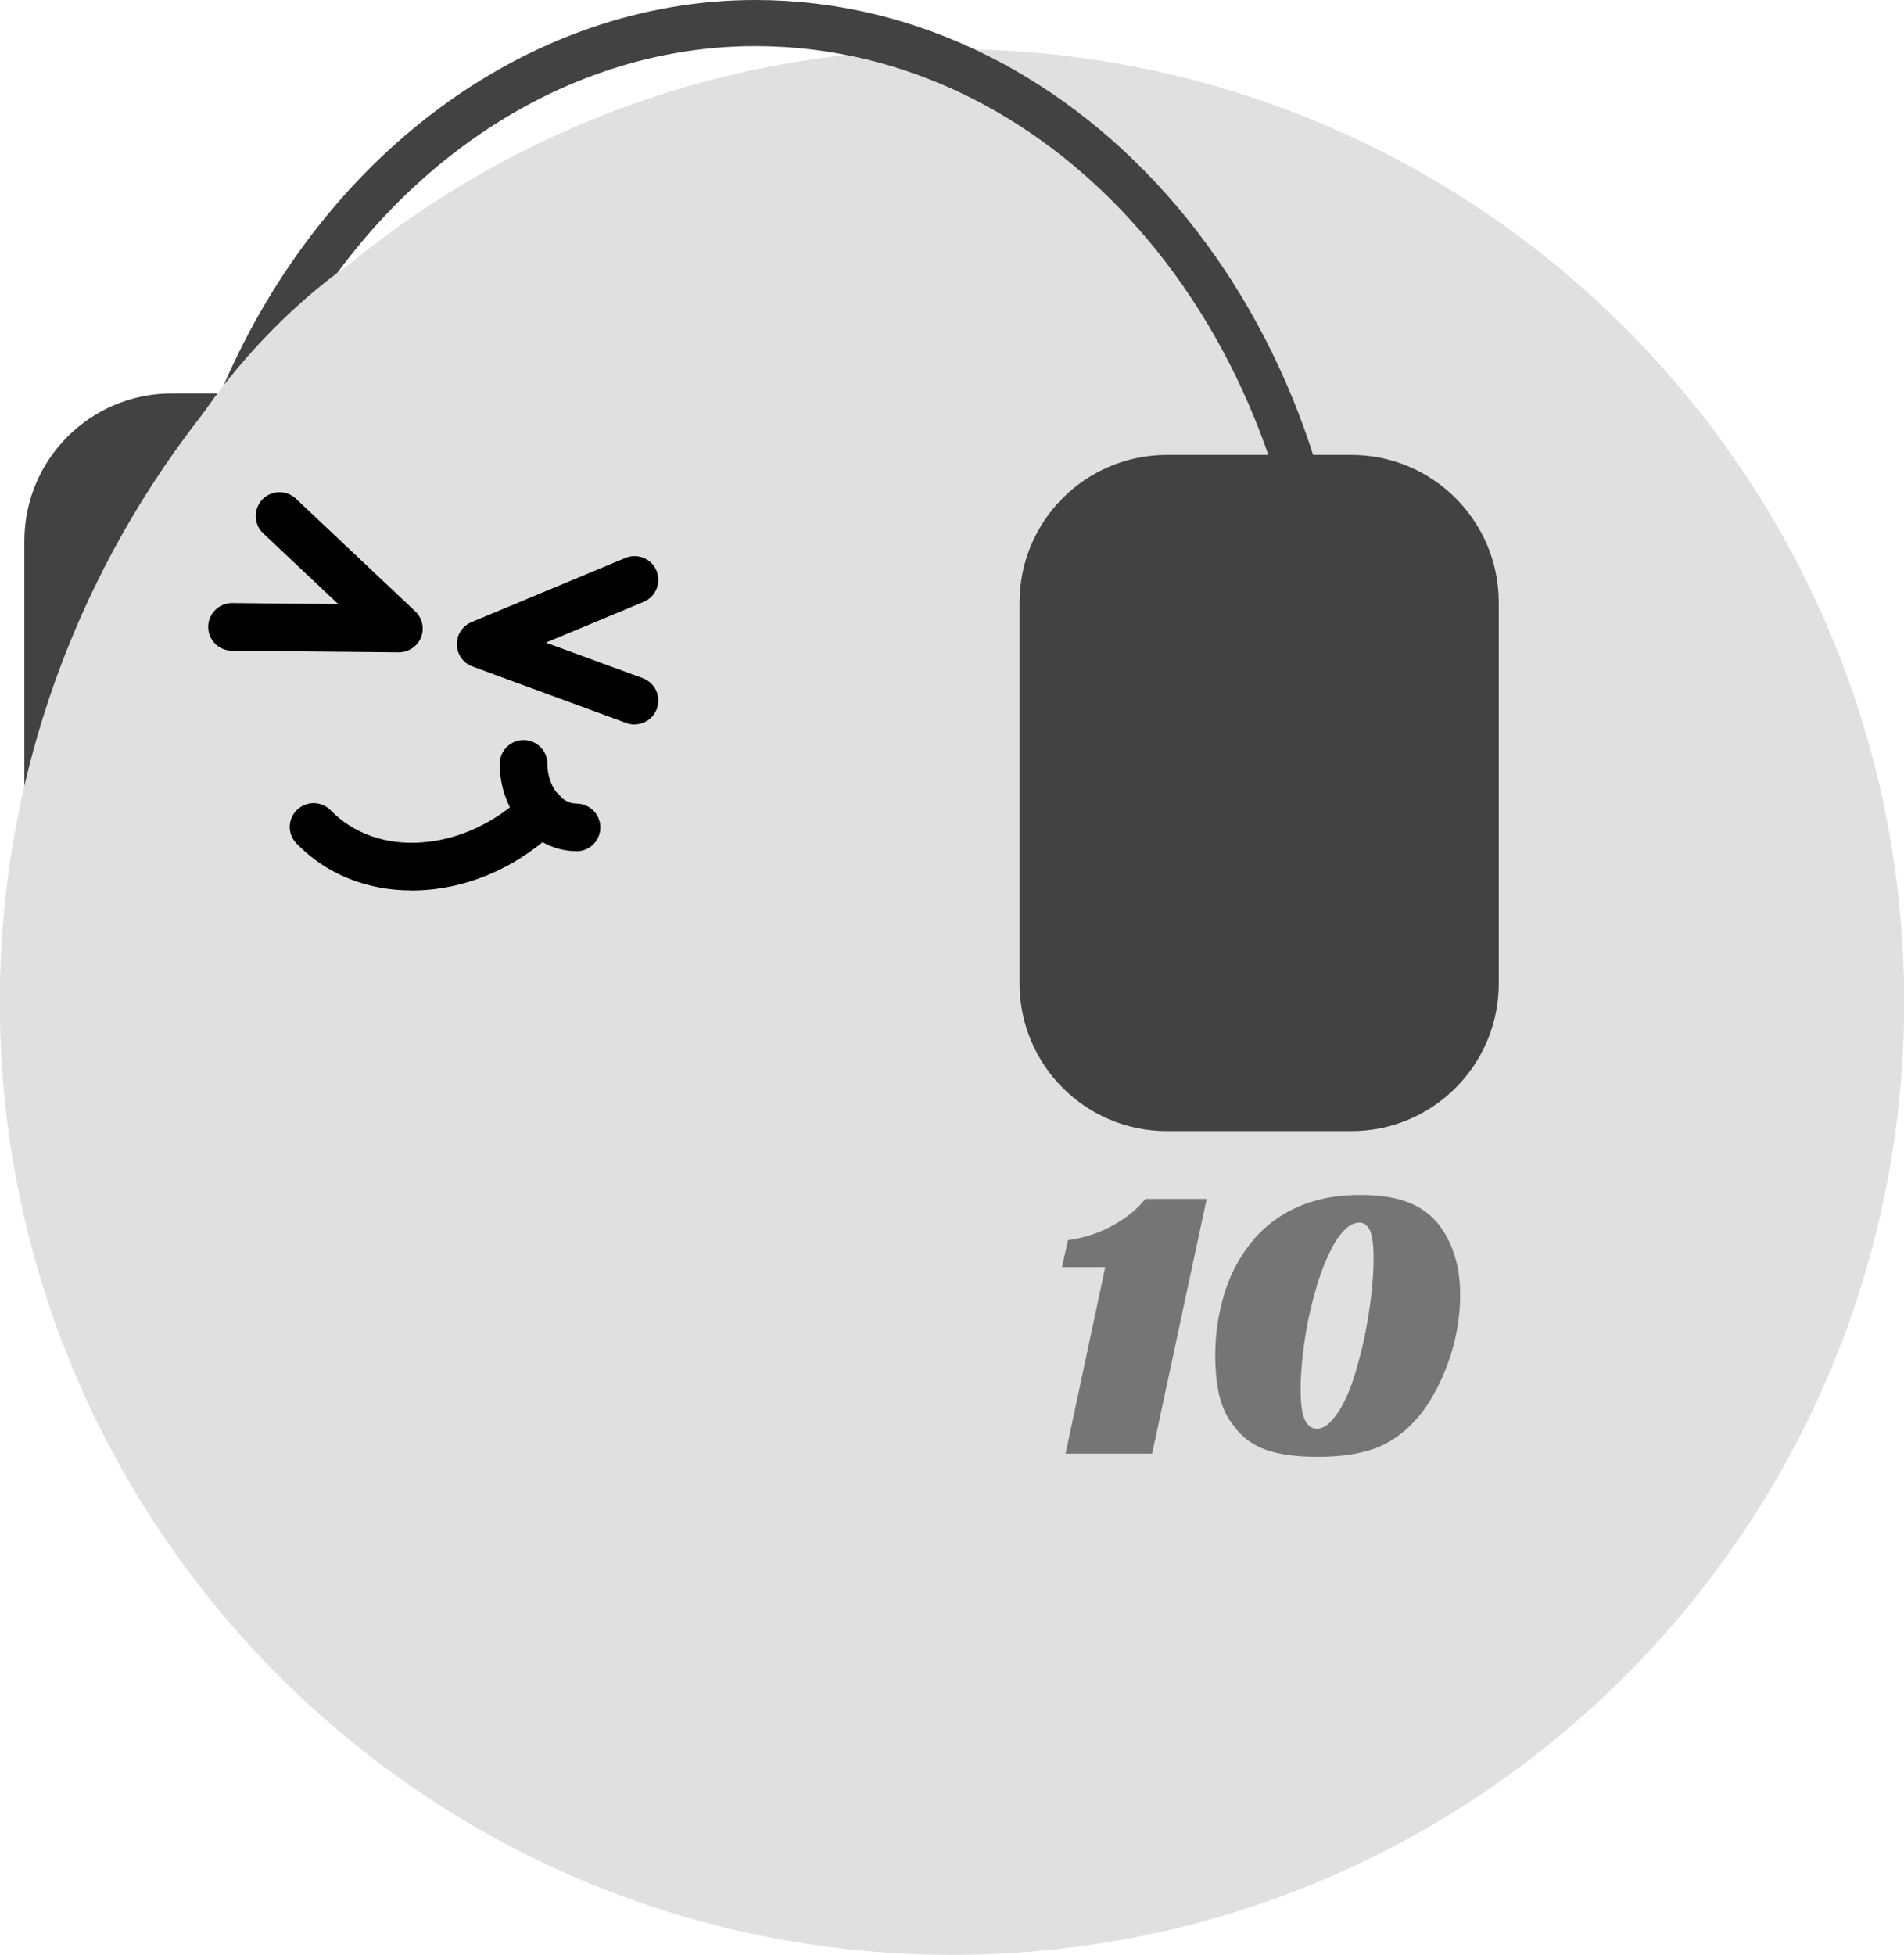 <svg width="76" height="78" viewBox="0 0 76 78" fill="none" xmlns="http://www.w3.org/2000/svg">
<path d="M6.858 16.198H14.214C17.188 16.198 19.599 18.61 19.599 21.585V36.793C19.599 39.768 17.188 42.179 14.214 42.179H6.858C3.884 42.179 1.473 39.768 1.473 36.793V21.585C1.473 18.61 3.884 16.198 6.858 16.198Z" fill="#424242" stroke="#424242"/>
<path d="M38 78C58.991 78 76.007 60.979 76.007 39.981C76.007 18.984 58.991 1.962 38 1.962C17.009 1.962 -0.008 18.984 -0.008 39.981C-0.008 60.979 17.009 78 38 78Z" fill="#E0E0E0"/>
<path d="M16.427 35.527C14.632 35.527 13.018 34.874 11.836 33.658C11.468 33.28 11.478 32.681 11.856 32.313C12.233 31.951 12.832 31.955 13.2 32.333C14.102 33.26 15.392 33.717 16.824 33.614C18.32 33.511 19.791 32.824 20.963 31.681C21.341 31.318 21.939 31.323 22.307 31.7C22.674 32.078 22.665 32.676 22.287 33.044C20.791 34.501 18.898 35.38 16.956 35.512C16.78 35.522 16.603 35.532 16.431 35.532L16.427 35.527Z" fill="black"/>
<path d="M23.008 33.962C21.32 33.962 19.947 32.397 19.947 30.479C19.947 29.954 20.374 29.527 20.899 29.527C21.423 29.527 21.85 29.954 21.85 30.479C21.85 31.337 22.38 32.064 23.012 32.064C23.537 32.064 23.964 32.49 23.964 33.015C23.964 33.54 23.537 33.967 23.012 33.967L23.008 33.962Z" fill="black"/>
<path d="M25.332 28.909C25.224 28.909 25.111 28.889 25.003 28.85L18.858 26.593C18.491 26.461 18.245 26.113 18.236 25.72C18.226 25.328 18.461 24.975 18.819 24.823L24.964 22.262C25.45 22.061 26.004 22.291 26.205 22.772C26.406 23.258 26.175 23.812 25.695 24.013L21.786 25.642L25.656 27.059C26.146 27.241 26.401 27.785 26.22 28.281C26.078 28.664 25.715 28.904 25.327 28.904L25.332 28.909Z" fill="black"/>
<path d="M46.582 18.651H53.939C56.913 18.651 59.324 21.062 59.324 24.038V39.245C59.324 42.221 56.913 44.632 53.939 44.632H46.582C43.608 44.632 41.197 42.221 41.197 39.245V24.038C41.197 21.062 43.608 18.651 46.582 18.651Z" fill="#424242" stroke="#424242"/>
<path d="M53.1 28.444C52.956 28.444 52.761 28.298 52.761 28.026C52.761 13.395 42.692 1.34 30.143 1.34C21.512 1.34 13.54 7.307 9.78 16.444C9.78 16.444 9.78 16.444 9.78 16.444C9.777 16.447 9.719 16.532 9.491 16.579C9.289 16.62 9.103 16.597 9.011 16.561C9.016 16.52 9.03 16.461 9.058 16.377C9.089 16.284 9.13 16.184 9.179 16.065C13.095 6.571 21.344 0.5 30.148 0.5C42.917 0.5 53.438 12.769 53.438 28.026C53.438 28.3 53.247 28.444 53.1 28.444Z" fill="#424242" stroke="#424242"/>
<path d="M16.282 19.027C20.102 14.996 21.904 10.501 20.308 8.988C18.712 7.474 14.322 9.515 10.502 13.546C6.682 17.577 4.879 22.071 6.475 23.585C8.071 25.098 12.462 23.058 16.282 19.027Z" fill="#E0E0E0"/>
<path d="M15.921 26.029H15.911L9.251 25.965C8.726 25.961 8.305 25.529 8.31 25.004C8.315 24.484 8.741 24.062 9.261 24.062H9.271L13.503 24.106L10.507 21.281C10.124 20.922 10.11 20.319 10.467 19.936C10.825 19.554 11.429 19.539 11.811 19.897L16.573 24.391C16.858 24.661 16.951 25.073 16.804 25.436C16.657 25.794 16.308 26.029 15.921 26.029Z" fill="black"/>
<path d="M54.3 47.68C55.132 47.68 55.815 47.797 56.348 48.032C56.881 48.267 57.303 48.63 57.612 49.12C57.825 49.451 57.99 49.83 58.108 50.256C58.225 50.672 58.284 51.147 58.284 51.68C58.284 52.128 58.241 52.587 58.156 53.056C58.071 53.526 57.948 53.979 57.788 54.416C57.628 54.853 57.436 55.27 57.212 55.664C56.998 56.048 56.758 56.384 56.492 56.672C56.012 57.206 55.462 57.584 54.844 57.808C54.225 58.022 53.473 58.128 52.588 58.128C51.734 58.128 51.041 58.032 50.508 57.84C49.985 57.648 49.569 57.339 49.26 56.912C49.004 56.603 48.812 56.214 48.684 55.744C48.566 55.264 48.508 54.709 48.508 54.08C48.508 53.515 48.561 52.965 48.668 52.432C48.775 51.888 48.929 51.382 49.132 50.912C49.345 50.443 49.601 50.016 49.9 49.632C50.199 49.248 50.54 48.923 50.924 48.656C51.372 48.336 51.868 48.096 52.412 47.936C52.967 47.766 53.596 47.68 54.3 47.68ZM52.556 57.008C52.769 57.008 52.972 56.896 53.164 56.672C53.367 56.448 53.553 56.155 53.724 55.792C53.895 55.419 54.044 54.998 54.172 54.528C54.31 54.048 54.428 53.557 54.524 53.056C54.62 52.544 54.694 52.048 54.748 51.568C54.801 51.078 54.828 50.63 54.828 50.224C54.828 49.68 54.78 49.307 54.684 49.104C54.588 48.891 54.449 48.784 54.268 48.784C54.044 48.784 53.831 48.896 53.628 49.12C53.425 49.334 53.239 49.621 53.068 49.984C52.897 50.336 52.737 50.747 52.588 51.216C52.449 51.685 52.327 52.166 52.22 52.656C52.124 53.147 52.049 53.632 51.996 54.112C51.943 54.592 51.916 55.029 51.916 55.424C51.916 56.022 51.974 56.438 52.092 56.672C52.209 56.896 52.364 57.008 52.556 57.008Z" fill="#757575"/>
<path d="M42.629 49.488C43.29 49.392 43.887 49.195 44.421 48.896C44.965 48.598 45.397 48.246 45.717 47.84H48.165L45.989 58H42.533L44.117 50.56H42.389L42.629 49.488Z" fill="#757575"/>
</svg>
